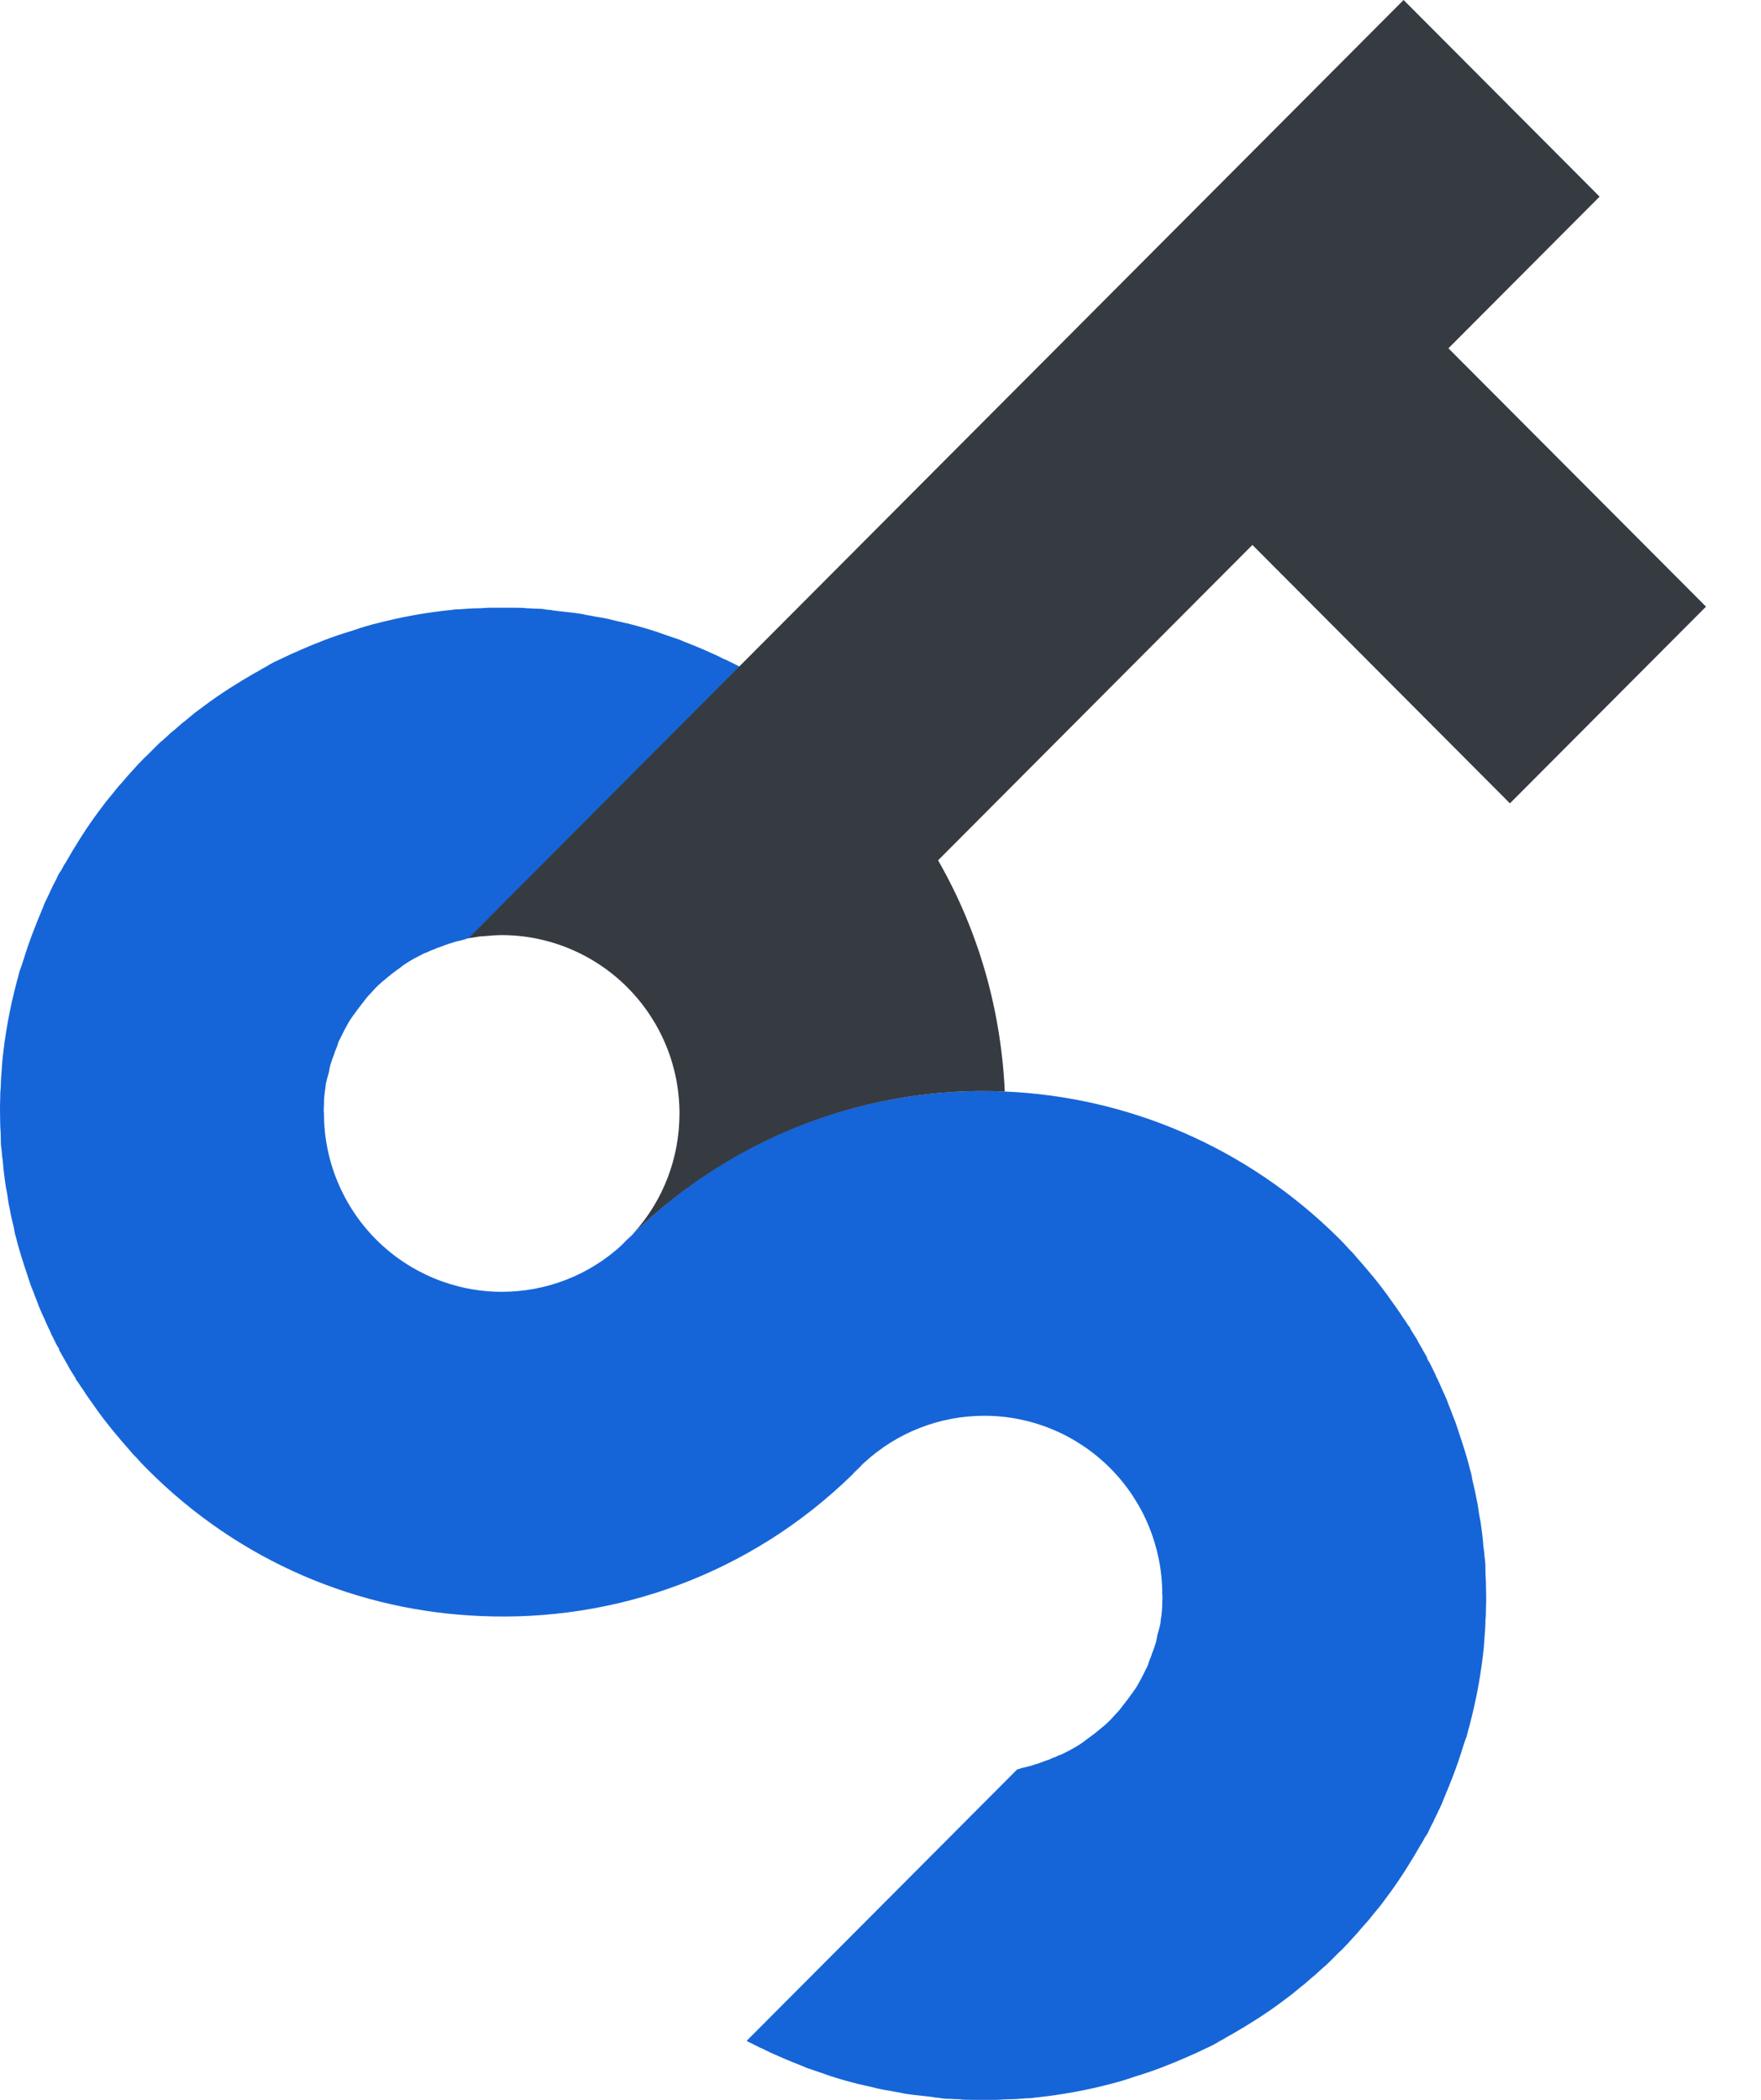 <svg width="26" height="31" viewBox="0 0 26 31" fill="none" xmlns="http://www.w3.org/2000/svg">
<path d="M12.757 21.596C12.726 21.627 12.696 21.658 12.665 21.688C12.642 21.712 12.611 21.742 12.588 21.766C12.619 21.735 12.642 21.704 12.672 21.673C12.696 21.65 12.726 21.627 12.757 21.596Z" fill="#0000FF"/>
<path d="M19.777 18.291C19.823 18.337 19.869 18.384 19.915 18.438C19.954 18.477 19.984 18.507 20.015 18.546C20.192 18.747 20.362 18.947 20.515 19.164C20.546 19.21 20.577 19.249 20.608 19.295C20.646 19.349 20.685 19.403 20.723 19.465C20.754 19.503 20.777 19.55 20.808 19.588C20.816 19.596 20.823 19.604 20.823 19.619C20.854 19.666 20.885 19.72 20.916 19.766C20.931 19.797 20.947 19.828 20.962 19.851C20.993 19.905 21.023 19.959 21.054 20.013C21.062 20.028 21.07 20.036 21.07 20.052C21.077 20.067 21.085 20.09 21.101 20.106C21.124 20.152 21.147 20.198 21.17 20.245C21.185 20.268 21.193 20.299 21.208 20.329C21.231 20.368 21.247 20.414 21.27 20.461C21.308 20.553 21.355 20.638 21.385 20.731C21.401 20.777 21.424 20.824 21.439 20.87C21.454 20.916 21.478 20.963 21.493 21.009C21.508 21.055 21.524 21.102 21.539 21.148C21.601 21.333 21.662 21.518 21.709 21.712C21.724 21.758 21.732 21.804 21.739 21.851C21.762 21.943 21.785 22.044 21.801 22.136C21.816 22.198 21.824 22.252 21.832 22.314C21.839 22.376 21.855 22.43 21.863 22.491C21.878 22.599 21.893 22.708 21.901 22.823C21.901 22.847 21.909 22.87 21.909 22.885C21.916 22.931 21.916 22.978 21.924 23.024C21.932 23.086 21.932 23.14 21.932 23.202C21.932 23.264 21.939 23.318 21.939 23.379C21.939 23.503 21.947 23.626 21.939 23.75C21.939 23.804 21.939 23.858 21.932 23.912C21.932 24.005 21.924 24.105 21.916 24.198C21.916 24.236 21.909 24.267 21.909 24.306C21.87 24.692 21.801 25.078 21.701 25.456C21.693 25.495 21.678 25.534 21.67 25.572C21.662 25.603 21.655 25.642 21.639 25.672C21.624 25.719 21.608 25.765 21.593 25.811C21.516 26.066 21.416 26.321 21.308 26.576C21.293 26.622 21.27 26.669 21.247 26.715C21.224 26.761 21.201 26.815 21.177 26.861C21.154 26.916 21.124 26.962 21.101 27.016C21.085 27.055 21.062 27.093 21.039 27.124C21.016 27.163 21 27.201 20.977 27.232C20.831 27.487 20.677 27.734 20.5 27.973C20.469 28.012 20.439 28.058 20.408 28.097C20.4 28.105 20.392 28.12 20.385 28.128C20.346 28.174 20.315 28.213 20.277 28.259C20.238 28.305 20.2 28.359 20.154 28.406C20.123 28.444 20.084 28.483 20.054 28.521C20.031 28.545 20.008 28.576 19.984 28.599C19.954 28.63 19.931 28.66 19.9 28.691C19.854 28.738 19.815 28.784 19.769 28.823C19.723 28.869 19.684 28.908 19.638 28.954C19.607 28.985 19.576 29.016 19.546 29.039C19.523 29.062 19.492 29.085 19.469 29.108C19.43 29.147 19.392 29.178 19.353 29.209C19.307 29.247 19.261 29.294 19.207 29.332C19.161 29.371 19.122 29.402 19.076 29.44C19.069 29.448 19.053 29.456 19.045 29.463C19.007 29.494 18.961 29.525 18.922 29.556C18.684 29.734 18.437 29.888 18.183 30.035C18.145 30.058 18.106 30.073 18.076 30.097C18.037 30.12 17.999 30.135 17.968 30.158C17.914 30.189 17.868 30.212 17.814 30.236C17.768 30.259 17.714 30.282 17.668 30.305C17.622 30.328 17.575 30.344 17.529 30.367C17.283 30.475 17.029 30.575 16.767 30.653C16.721 30.668 16.675 30.683 16.629 30.699C16.598 30.707 16.559 30.722 16.529 30.73C16.49 30.738 16.452 30.753 16.413 30.761C16.036 30.861 15.651 30.93 15.266 30.969C15.228 30.977 15.189 30.977 15.159 30.977C15.066 30.985 14.966 30.992 14.874 30.992C14.82 30.992 14.766 31 14.712 31C14.589 31 14.466 31 14.343 31C14.281 31 14.227 31 14.166 30.992C14.104 30.992 14.05 30.985 13.989 30.985C13.942 30.985 13.896 30.977 13.85 30.969C13.827 30.969 13.804 30.969 13.789 30.961C13.681 30.946 13.573 30.938 13.457 30.923C13.396 30.915 13.342 30.907 13.28 30.892C13.219 30.884 13.165 30.869 13.104 30.861C13.003 30.846 12.911 30.822 12.819 30.799C12.773 30.791 12.726 30.776 12.68 30.768C12.495 30.722 12.303 30.668 12.118 30.599C12.072 30.583 12.026 30.568 11.98 30.552C11.934 30.537 11.887 30.521 11.841 30.498C11.795 30.483 11.749 30.459 11.703 30.444C11.61 30.405 11.518 30.367 11.433 30.328C11.395 30.313 11.349 30.29 11.302 30.267C11.279 30.251 11.248 30.243 11.218 30.228C11.171 30.205 11.125 30.182 11.079 30.158C11.064 30.151 11.041 30.143 11.025 30.128L15.02 26.12C15.035 26.12 15.058 26.113 15.074 26.105C15.105 26.097 15.135 26.089 15.166 26.082C15.205 26.074 15.236 26.066 15.274 26.051C15.335 26.035 15.389 26.012 15.451 25.989C15.474 25.981 15.505 25.974 15.528 25.958C15.536 25.958 15.543 25.95 15.551 25.95C15.574 25.943 15.597 25.935 15.62 25.919C15.643 25.912 15.659 25.904 15.682 25.896C15.774 25.85 15.867 25.804 15.959 25.742C15.974 25.727 15.998 25.719 16.013 25.703L16.021 25.696C16.082 25.649 16.151 25.603 16.205 25.557C16.236 25.534 16.267 25.503 16.298 25.48C16.336 25.449 16.367 25.418 16.398 25.387C16.428 25.356 16.459 25.317 16.49 25.286C16.521 25.256 16.544 25.225 16.567 25.194C16.613 25.132 16.667 25.07 16.706 25.009L16.713 25.001C16.729 24.985 16.736 24.962 16.752 24.947C16.821 24.846 16.875 24.73 16.929 24.622C16.944 24.599 16.952 24.568 16.96 24.545C16.96 24.538 16.967 24.53 16.967 24.522C16.975 24.499 16.99 24.468 16.998 24.445C17.013 24.391 17.037 24.345 17.052 24.29C17.067 24.252 17.075 24.213 17.083 24.167V24.159C17.09 24.128 17.098 24.105 17.106 24.074C17.113 24.059 17.113 24.036 17.121 24.02C17.129 23.982 17.137 23.951 17.137 23.92C17.152 23.835 17.16 23.75 17.16 23.665C17.16 23.619 17.167 23.58 17.16 23.534C17.16 22.839 16.883 22.167 16.39 21.673C15.897 21.179 15.228 20.901 14.535 20.901C13.873 20.901 13.242 21.148 12.757 21.596C12.726 21.619 12.703 21.65 12.672 21.673C12.642 21.704 12.611 21.735 12.588 21.766C11.072 23.248 9.078 23.943 7.108 23.858C5.307 23.788 3.536 23.063 2.166 21.681C2.12 21.634 2.074 21.588 2.028 21.534C1.989 21.495 1.958 21.465 1.928 21.426C1.751 21.225 1.581 21.024 1.427 20.808C1.397 20.762 1.366 20.723 1.335 20.677C1.296 20.623 1.258 20.569 1.22 20.507C1.189 20.468 1.166 20.422 1.135 20.384C1.127 20.376 1.119 20.368 1.119 20.353C1.089 20.306 1.058 20.252 1.027 20.206C1.012 20.175 0.996 20.144 0.981 20.121C0.95 20.067 0.919 20.013 0.889 19.959C0.881 19.944 0.873 19.936 0.873 19.92C0.865 19.905 0.858 19.882 0.842 19.866C0.819 19.82 0.796 19.774 0.773 19.727C0.758 19.704 0.75 19.673 0.735 19.642C0.712 19.604 0.696 19.557 0.673 19.511C0.635 19.418 0.588 19.334 0.558 19.241C0.542 19.195 0.519 19.148 0.504 19.102C0.488 19.055 0.465 19.009 0.45 18.963C0.434 18.917 0.419 18.87 0.404 18.824C0.342 18.639 0.281 18.453 0.234 18.26C0.219 18.214 0.211 18.168 0.204 18.121C0.18 18.029 0.157 17.928 0.142 17.836C0.127 17.774 0.119 17.72 0.111 17.658C0.103 17.596 0.088 17.542 0.08 17.48C0.065 17.372 0.05 17.264 0.042 17.148C0.042 17.125 0.034 17.102 0.034 17.087C0.027 17.04 0.027 16.994 0.019 16.948C0.011 16.886 0.011 16.832 0.011 16.77C0.011 16.708 0.003 16.654 0.003 16.593C0.003 16.469 -0.004 16.345 0.003 16.222C0.003 16.168 0.003 16.114 0.011 16.06C0.011 15.967 0.019 15.867 0.027 15.774C0.027 15.736 0.034 15.705 0.034 15.666C0.073 15.28 0.142 14.894 0.242 14.516C0.25 14.477 0.265 14.438 0.273 14.4C0.281 14.369 0.288 14.33 0.304 14.299C0.319 14.253 0.334 14.207 0.35 14.16C0.427 13.906 0.527 13.651 0.635 13.396C0.65 13.35 0.673 13.303 0.696 13.257C0.719 13.211 0.742 13.157 0.765 13.11C0.788 13.056 0.819 13.01 0.842 12.956C0.858 12.917 0.881 12.879 0.904 12.848C0.927 12.809 0.942 12.771 0.966 12.74C1.112 12.485 1.266 12.238 1.443 11.998C1.474 11.96 1.504 11.914 1.535 11.875C1.543 11.867 1.55 11.852 1.558 11.844C1.597 11.798 1.627 11.759 1.666 11.713C1.704 11.666 1.743 11.612 1.789 11.566C1.82 11.527 1.858 11.489 1.889 11.45C1.912 11.427 1.935 11.396 1.958 11.373C1.989 11.342 2.012 11.311 2.043 11.28C2.089 11.234 2.128 11.188 2.174 11.149C2.22 11.103 2.259 11.064 2.305 11.018C2.336 10.987 2.366 10.956 2.397 10.933C2.42 10.91 2.451 10.887 2.474 10.864C2.513 10.825 2.551 10.794 2.59 10.763C2.636 10.725 2.682 10.678 2.736 10.64C2.782 10.601 2.82 10.57 2.867 10.531C2.874 10.524 2.89 10.516 2.897 10.508C2.936 10.477 2.982 10.447 3.021 10.416C3.259 10.238 3.505 10.084 3.759 9.937C3.798 9.914 3.836 9.898 3.867 9.875C3.906 9.852 3.944 9.837 3.975 9.813C4.029 9.783 4.075 9.759 4.129 9.736C4.175 9.713 4.229 9.69 4.275 9.667C4.321 9.644 4.368 9.628 4.414 9.605C4.66 9.497 4.914 9.396 5.176 9.319C5.222 9.304 5.268 9.288 5.314 9.273C5.345 9.265 5.384 9.25 5.414 9.242C5.453 9.234 5.491 9.219 5.53 9.211C5.907 9.111 6.292 9.041 6.677 9.003C6.715 8.995 6.754 8.995 6.784 8.995C6.877 8.987 6.977 8.98 7.069 8.98C7.123 8.98 7.177 8.972 7.231 8.972C7.354 8.972 7.477 8.972 7.6 8.972C7.662 8.972 7.716 8.972 7.777 8.98C7.839 8.98 7.893 8.987 7.954 8.987C8 8.987 8.047 8.995 8.093 9.003C8.116 9.003 8.139 9.003 8.154 9.01C8.262 9.026 8.37 9.034 8.485 9.049C8.547 9.057 8.601 9.064 8.662 9.08C8.724 9.088 8.778 9.103 8.839 9.111C8.939 9.126 9.032 9.149 9.124 9.173C9.17 9.18 9.217 9.196 9.263 9.203C9.447 9.25 9.64 9.304 9.825 9.373C9.871 9.389 9.917 9.404 9.963 9.42C10.009 9.435 10.056 9.451 10.102 9.474C10.148 9.489 10.194 9.512 10.24 9.528C10.333 9.566 10.425 9.605 10.51 9.644C10.548 9.659 10.594 9.682 10.64 9.705C10.664 9.721 10.694 9.729 10.725 9.744C10.771 9.767 10.818 9.79 10.864 9.813C10.879 9.821 10.902 9.829 10.918 9.844L6.923 13.851C6.907 13.851 6.884 13.859 6.869 13.867C6.838 13.875 6.807 13.882 6.777 13.89C6.738 13.898 6.707 13.906 6.669 13.921C6.607 13.937 6.553 13.96 6.492 13.983C6.469 13.991 6.438 13.998 6.415 14.014C6.407 14.014 6.399 14.021 6.392 14.021C6.369 14.029 6.346 14.037 6.323 14.052C6.299 14.06 6.284 14.068 6.261 14.075C6.169 14.122 6.076 14.168 5.984 14.23C5.968 14.245 5.945 14.253 5.93 14.268L5.922 14.276C5.861 14.322 5.791 14.369 5.738 14.415C5.707 14.438 5.676 14.469 5.645 14.492C5.607 14.523 5.576 14.554 5.545 14.585C5.514 14.616 5.484 14.655 5.453 14.685C5.422 14.716 5.399 14.747 5.376 14.778C5.33 14.84 5.276 14.902 5.237 14.963L5.23 14.971C5.214 14.986 5.206 15.01 5.191 15.025C5.122 15.126 5.068 15.241 5.014 15.349C4.999 15.373 4.991 15.403 4.983 15.427C4.983 15.434 4.976 15.442 4.976 15.45C4.968 15.473 4.952 15.504 4.945 15.527C4.929 15.581 4.906 15.627 4.891 15.681C4.876 15.72 4.868 15.759 4.86 15.805V15.813C4.852 15.844 4.845 15.867 4.837 15.898C4.829 15.913 4.829 15.936 4.822 15.952C4.814 15.99 4.806 16.021 4.806 16.052C4.791 16.137 4.783 16.222 4.783 16.307C4.783 16.353 4.775 16.392 4.783 16.438C4.783 17.133 5.06 17.805 5.553 18.299C6.045 18.793 6.715 19.071 7.408 19.071C8.07 19.071 8.701 18.824 9.186 18.376C9.217 18.353 9.24 18.322 9.27 18.299C9.301 18.268 9.332 18.237 9.355 18.206C10.871 16.724 12.865 16.029 14.835 16.114C16.629 16.191 18.399 16.917 19.777 18.291Z" fill="#1565D8"/>
<path d="M9.347 18.214C9.317 18.245 9.294 18.276 9.263 18.307C9.232 18.337 9.209 18.361 9.178 18.384C9.209 18.353 9.24 18.322 9.27 18.291C9.294 18.268 9.324 18.237 9.347 18.214Z" fill="#0000FF"/>
<path d="M20.723 0L23.617 2.903L21.385 5.142L25.188 8.956L22.293 11.86L18.491 8.045L13.85 12.701C14.458 13.759 14.781 14.932 14.835 16.114C12.865 16.029 10.879 16.732 9.355 18.206C9.794 17.72 10.032 17.094 10.032 16.438C10.032 15.736 9.755 15.072 9.263 14.577C8.77 14.083 8.1 13.805 7.408 13.805C7.323 13.805 7.231 13.813 7.146 13.821C7.1 13.821 7.061 13.828 7.015 13.836C6.977 13.844 6.946 13.844 6.915 13.852L20.723 0Z" fill="#363A41"/>
</svg>
